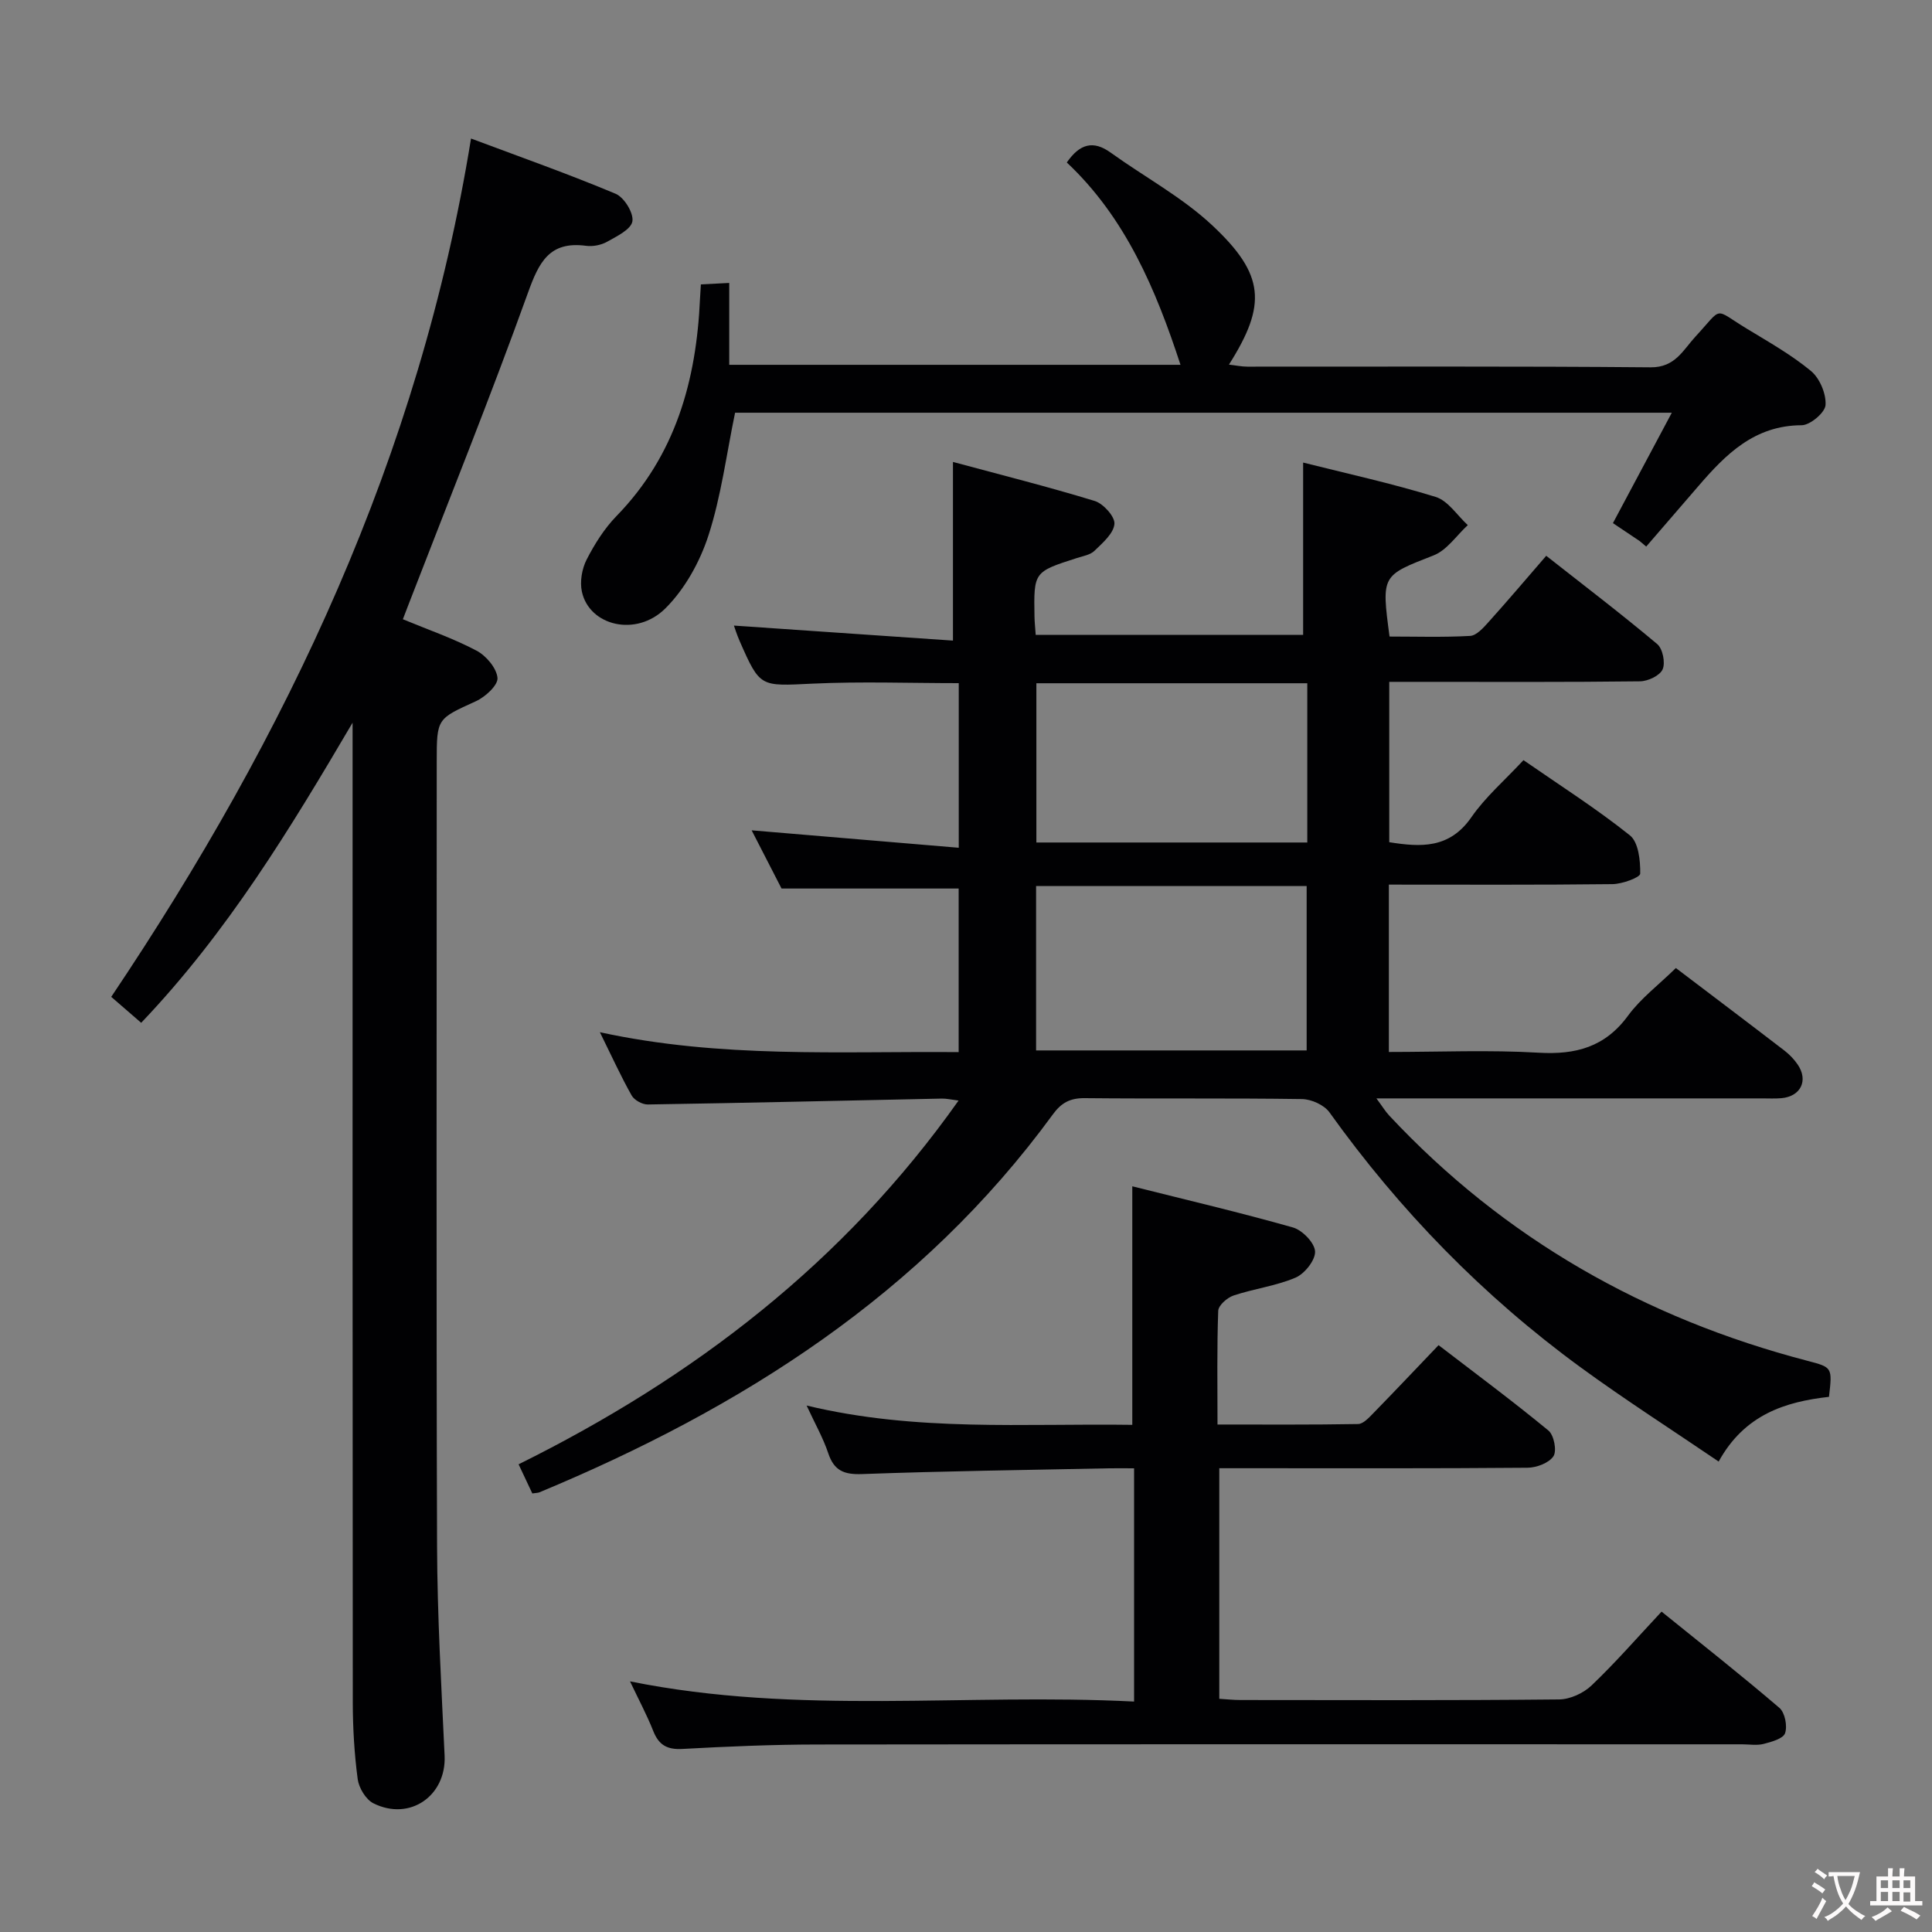 <svg enable-background="new 0 0 400 400" viewBox="0 0 400 400" xmlns="http://www.w3.org/2000/svg"><rect x="0" y="0" width="400" height="400" fill="#808080" stroke="none"/><g fill="#010103"><path d="m346.97 200.42c7.64 5.8 15.07 11.4 22.45 17.07 1.04.8 2.01 1.8 2.75 2.88 2.29 3.32.66 6.65-3.37 7-1.32.11-2.66.04-4 .04-24.5 0-48.99 0-73.49 0-1.8 0-3.6 0-6.34 0 1.22 1.64 1.84 2.68 2.65 3.55 23.83 25.49 52.95 42 86.58 50.78 5.17 1.35 5.18 1.35 4.47 7.46-9.03 1.02-17.48 3.65-22.84 13.4-9.77-6.64-19.38-12.79-28.57-19.5-20.19-14.75-37.44-32.45-52.01-52.8-1.09-1.53-3.74-2.72-5.68-2.75-14.99-.22-29.99-.04-44.99-.19-3-.03-4.83.94-6.58 3.34-27.2 37.25-64.48 60.86-106.32 78.27-.3.12-.65.11-1.47.23-.82-1.75-1.71-3.62-2.84-6.03 36.28-17.98 67.35-41.75 91.09-75.31-1.58-.2-2.52-.43-3.46-.41-20.29.42-40.59.9-60.88 1.22-1.13.02-2.79-.89-3.34-1.86-2.19-3.88-4.04-7.95-6.58-13.1 25.09 5.45 49.54 3.91 74.28 4.12 0-11.59 0-22.68 0-33.87-12 0-24.03 0-36.67 0-1.85-3.61-4.1-7.98-6.19-12.05 14.25 1.2 28.36 2.39 42.88 3.61 0-12 0-22.76 0-34.08-10.11 0-20.2-.37-30.26.1-10.86.51-10.85.87-15.1-8.81-.59-1.35-1.03-2.76-1.19-3.21 14.87 1.02 29.97 2.06 45.35 3.11 0-12.84 0-24.39 0-36.99 9.78 2.64 19.64 5.11 29.35 8.08 1.78.55 4.21 3.24 4.08 4.75-.17 1.98-2.43 3.92-4.11 5.55-.87.86-2.39 1.11-3.65 1.51-8.94 2.87-8.95 2.86-8.79 12.13.02 1.14.15 2.28.25 3.78h55.37c0-11.68 0-23.37 0-35.67 8.99 2.26 18.33 4.3 27.43 7.11 2.58.79 4.46 3.83 6.66 5.84-2.33 2.14-4.31 5.18-7.06 6.26-10.76 4.22-10.85 3.99-9.14 16.81 5.48 0 11.09.18 16.67-.13 1.32-.07 2.73-1.65 3.79-2.83 3.89-4.32 7.65-8.75 11.98-13.76 7.78 6.12 15.53 12.02 22.98 18.28 1.14.96 1.72 3.86 1.12 5.23-.57 1.3-3.03 2.46-4.68 2.48-15.16.19-30.33.11-45.49.11-1.99 0-3.98 0-6.43 0v33.2c6.47 1.02 12.45 1.41 17.01-5.18 2.9-4.19 6.89-7.62 10.78-11.81 7.5 5.2 15.07 10.01 22.03 15.57 1.79 1.43 2.18 5.23 2.14 7.93-.01.78-3.72 2.15-5.75 2.17-15.3.18-30.61.1-46.29.1v34.65c10.45 0 20.75-.45 31 .15 7.72.45 13.77-1.17 18.53-7.68 2.61-3.56 6.31-6.34 9.89-9.85zm-132.46-16.98v34.04h56.02c0-11.56 0-22.77 0-34.04-18.84 0-37.28 0-56.02 0zm.06-41.98v32.97h56.09c0-11.16 0-21.93 0-32.97-18.72 0-37.16 0-56.09 0z"/><path d="m73 149.62c-12.91 21.95-25.89 43.38-43.77 62.14-2.07-1.79-4.03-3.48-6.2-5.37 36.42-54.24 63.87-112.05 74.49-177.71 10.27 3.85 20.22 7.36 29.94 11.44 1.77.74 3.76 3.99 3.47 5.71-.29 1.68-3.24 3.1-5.25 4.23-1.24.69-2.95 1.02-4.36.83-7.59-1.01-9.75 3.43-12.02 9.75-7.81 21.68-16.43 43.07-24.74 64.57-.35.9-.69 1.8-1.15 3 5.28 2.19 10.47 3.97 15.25 6.5 1.99 1.05 4.16 3.61 4.34 5.65.13 1.5-2.53 3.94-4.47 4.82-8.04 3.67-8.11 3.51-8.11 12.51 0 54.15-.11 108.3.07 162.44.05 14.45.89 28.91 1.56 43.36.38 8.29-7.19 13.63-14.73 9.87-1.57-.78-3.01-3.18-3.26-4.99-.7-5.26-1.01-10.6-1.02-15.91-.06-65.8-.04-131.61-.04-197.42 0-1.81 0-3.61 0-5.42z"/><path d="m234.8 352.29c0-16.57 0-32.04 0-48.29-1.87 0-3.62-.03-5.37 0-16.97.35-33.95.57-50.92 1.19-3.78.14-5.83-.7-7.04-4.34-1.04-3.11-2.69-6.01-4.47-9.85 22.71 5.47 45 3.68 67.43 4 0-16.5 0-32.69 0-49.39 11.18 2.81 22.28 5.41 33.25 8.52 1.95.55 4.5 3.18 4.59 4.96.09 1.8-2.15 4.62-4.04 5.43-4.06 1.73-8.61 2.29-12.83 3.7-1.32.44-3.14 2.04-3.18 3.17-.28 7.63-.15 15.27-.15 23.54 9.92 0 19.52.07 29.11-.1 1.06-.02 2.22-1.29 3.11-2.2 4.41-4.52 8.75-9.11 13.55-14.13 7.66 5.88 15.36 11.59 22.75 17.68 1.14.94 1.77 4.18 1.04 5.31-.92 1.4-3.5 2.38-5.38 2.39-19.33.17-38.66.1-57.98.1-1.82 0-3.64 0-5.83 0v47.74c1.48.09 2.92.25 4.37.25 21.99.02 43.99.1 65.98-.12 2.29-.02 5.06-1.3 6.74-2.91 4.92-4.69 9.4-9.84 14.48-15.27 8.27 6.68 16.47 13.14 24.39 19.92 1.15.98 1.69 3.75 1.18 5.25-.38 1.13-2.81 1.8-4.44 2.22-1.41.36-2.98.08-4.48.08-63.82 0-127.64-.04-191.45.04-9.31.01-18.63.41-27.93.92-3.17.17-4.88-.81-6.03-3.71-1.33-3.36-3.05-6.56-4.81-10.28 34.86 7.05 69.48 2.4 104.36 4.18z"/><path d="m339.45 112c-1.78-1.19-3.56-2.38-5.51-3.69 3.99-7.49 7.92-14.85 12.19-22.86-65.49 0-129.88 0-193.94 0-1.8 8.67-2.88 17.29-5.51 25.4-1.77 5.47-4.88 11.09-8.92 15.11-6.03 6.01-15.77 3.61-17.29-3.48-.44-2.07.01-4.72.99-6.63 1.65-3.22 3.67-6.43 6.18-9.01 12.24-12.57 16.54-28.08 17.29-45.01.04-.82.1-1.63.18-2.95 1.85-.09 3.58-.18 5.87-.3v16.95h93.43c-5.11-15.62-11.39-30.48-23.54-41.89 2.7-3.89 5.48-4.64 9.1-2.03 7 5.04 14.78 9.21 21.02 15.05 10.87 10.18 11.33 16.4 3.45 28.83 1.42.16 2.61.42 3.8.42 27.83.02 55.67-.11 83.5.14 5.1.05 6.74-3.61 9.31-6.39 5.78-6.24 3.59-5.88 10.56-1.64 4.55 2.77 9.25 5.41 13.32 8.78 1.82 1.5 3.17 4.71 3.03 7.05-.09 1.56-3.18 4.18-4.94 4.19-9.78.03-15.72 6.01-21.42 12.64-3.58 4.17-7.18 8.32-10.77 12.48-.45-.38-.92-.77-1.38-1.16z"/></g><path d="m377.9 391.2c-.2.3-.4.5-.6.8-.7-.6-1.4-1-2.2-1.5.2-.3.4-.5.5-.8.6.4 1.4.8 2.3 1.5zm-1.8 6.1c-.2-.2-.5-.4-.9-.6.4-.6.8-1.2 1.2-1.9s.7-1.3.9-1.9c.3.3.5.5.8.7-.7 1.3-1.4 2.6-2 3.7zm2.2-9c-.3.3-.5.5-.6.8-.6-.6-1.3-1.1-2-1.5.3-.3.5-.5.6-.7.6.5 1.3.9 2 1.4zm.3.2v-.9h2 4.5c-.3 1.3-.6 2.5-1 3.6s-.9 2.1-1.4 3c.4.5 1 1 1.6 1.4s1.2.8 1.9 1.1c-.3.2-.5.4-.8.8-.4-.3-1-.7-1.6-1.2s-1.2-1.1-1.6-1.6c-.5.6-1.1 1.1-1.7 1.6s-1.4.9-2.1 1.4c-.1-.3-.3-.5-.7-.8.6-.2 1.2-.5 1.9-1s1.4-1.1 2-1.8c-.5-.8-.9-1.6-1.2-2.5s-.6-2-.8-3.2c-.4.1-.7.1-1 .1zm2.5 2.7c.3 1 .7 1.7 1 2.2.3-.5.6-1.1 1-2s.6-1.9.9-3h-3.2-.4c.1.9.3 1.8.7 2.8z" fill="#fcfafa"/><path d="m396.5 388.5v1.5 3.6h1.5v.9c-.4 0-1 0-1.7 0h-7.9c-.5 0-.9 0-1.2 0v-.9h1.3v-3.5c0-.7 0-1.2 0-1.6h2.4c0-.8 0-1.4 0-1.7h1c0 .3-.1.8-.1 1.7h1.5c0-.8 0-1.4 0-1.7h1c0 .3-.1.9-.1 1.7zm-8.2 9.2c-.2-.3-.5-.5-.8-.8.8-.3 1.4-.6 1.9-.9s1-.7 1.4-1.1c.3.3.6.5.9.8-1.6 1-2.8 1.6-3.4 2zm2.6-6.8v-1.6h-1.5v1.6zm0 2.7v-1.9h-1.5v1.9zm2.4-2.7v-1.6h-1.5v1.6zm0 2.7v-1.9h-1.5v1.9zm.2 2 .7-.8c.4.2.9.5 1.6.8s1.3.7 1.8 1c-.3.3-.5.5-.8.8-.4-.3-1.5-1-3.3-1.8zm2-4.7v-1.6h-1.4v1.6zm0 2.8v-1.9h-1.4v1.9z" fill="#fcfafa"/></svg>